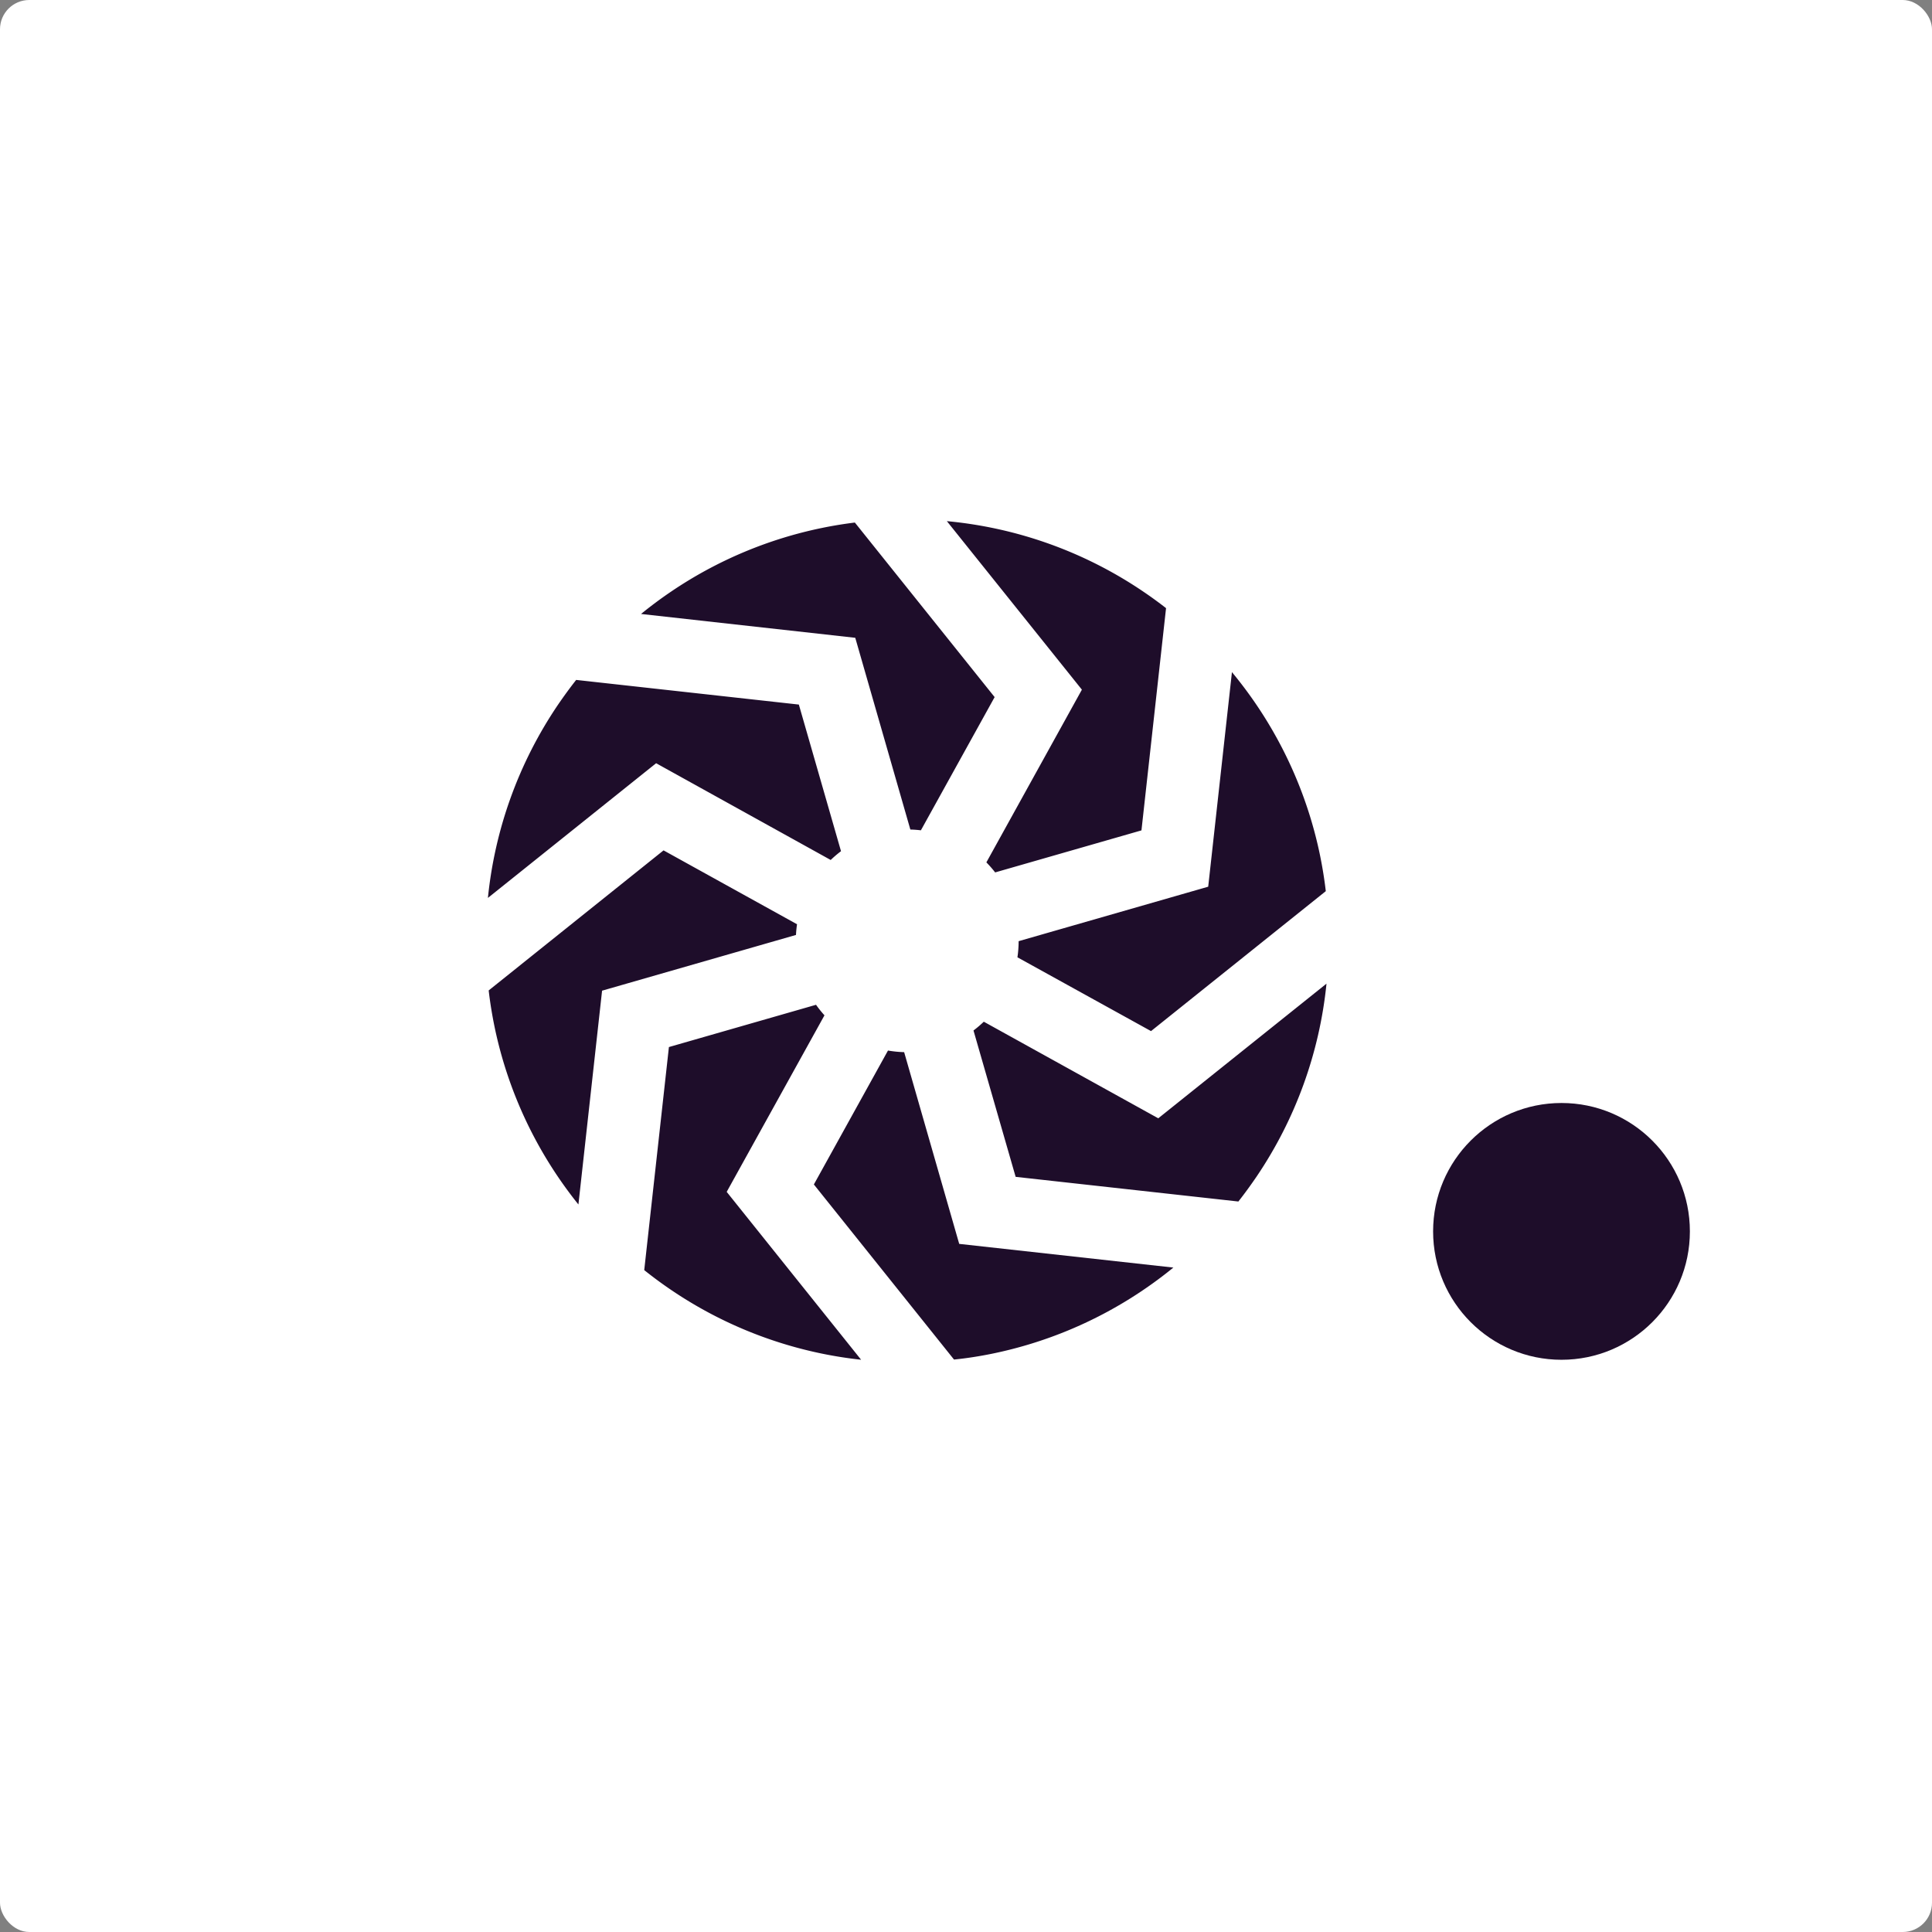 <svg xmlns="http://www.w3.org/2000/svg" width="66" height="66" viewBox="0 0 66 66">
  <rect x="0" y="0" width="66" height="66" fill="#808080" stroke="none"/>
  <g id="Group_298" data-name="Group 298" transform="translate(-96 -18)">
    <rect id="Rectangle_258" data-name="Rectangle 258" width="66" height="66" rx="1" transform="translate(96 18)" fill="#fff"/>
    <g id="Group_297" data-name="Group 297" transform="translate(-17411.961 12836.398)">
      <rect id="Rectangle_159" data-name="Rectangle 159" width="49.979" height="42.201" transform="translate(17515.971 -12806.5)" fill="#fff" opacity="0"/>
      <g id="Group_196" data-name="Group 196" transform="translate(17524.629 -12800.595)">
        <g id="Group_165" data-name="Group 165" transform="translate(0 0)">
          <circle id="Ellipse_85" data-name="Ellipse 85" cx="4.386" cy="4.386" r="4.386" transform="translate(32.289 19.877)" fill="#1e0d2a"/>
          <path id="Subtraction_40" data-name="Subtraction 40" d="M12.75,28.648h0c-.445-.048-.892-.118-1.327-.207a14.319,14.319,0,0,1-5.148-2.167c-.319-.215-.633-.447-.935-.688l.843-7.62,5.026-1.444a3.818,3.818,0,0,0,.288.36L8.157,22.913l4.592,5.735Zm3.178,0h0L11.135,22.66l2.532-4.575a3.834,3.834,0,0,0,.552.055L16.1,24.69l7.316.809c-.336.274-.687.535-1.043.775a14.319,14.319,0,0,1-5.148,2.167c-.426.087-.863.156-1.3.2ZM3.09,23.342h0c-.248-.309-.485-.63-.705-.956A14.315,14.315,0,0,1,.219,17.237c-.081-.4-.146-.8-.193-1.205L6,11.247l4.56,2.524c-.018.12-.03.242-.036.365L3.9,16.04l-.808,7.3Zm22.544-.1h0L18.028,22.4,16.588,17.4a3.84,3.84,0,0,0,.352-.3L22.9,20.4l5.747-4.6a14.315,14.315,0,0,1-2.385,6.586c-.2.293-.409.582-.629.861Zm-2.985-5.823L18.089,14.9a3.858,3.858,0,0,0,.041-.551l6.476-1.861.811-7.33c.3.363.585.742.846,1.129a14.321,14.321,0,0,1,2.167,5.148c.081.4.146.8.193,1.205l-5.974,4.784h0ZM0,12.871H0A14.315,14.315,0,0,1,2.385,6.285c.2-.293.41-.582.63-.861l7.607.842,1.44,5.009a3.837,3.837,0,0,0-.352.3L5.746,8.27,0,12.871ZM17.328,12h0a3.9,3.9,0,0,0-.3-.343l3.263-5.9L15.678,0a14.313,14.313,0,0,1,6.7,2.4c.267.18.532.373.788.572l-.84,7.592Zm-2.534-1.438h0c-.12-.015-.242-.024-.363-.027l-1.882-6.55L5.231,3.171c.336-.274.687-.535,1.043-.775A14.315,14.315,0,0,1,11.423.23c.365-.075.74-.136,1.112-.182L17.31,6.011l-2.517,4.547Z" fill="#1e0d2a"/>
        </g>
      </g>
    </g>
  </g>
</svg>

